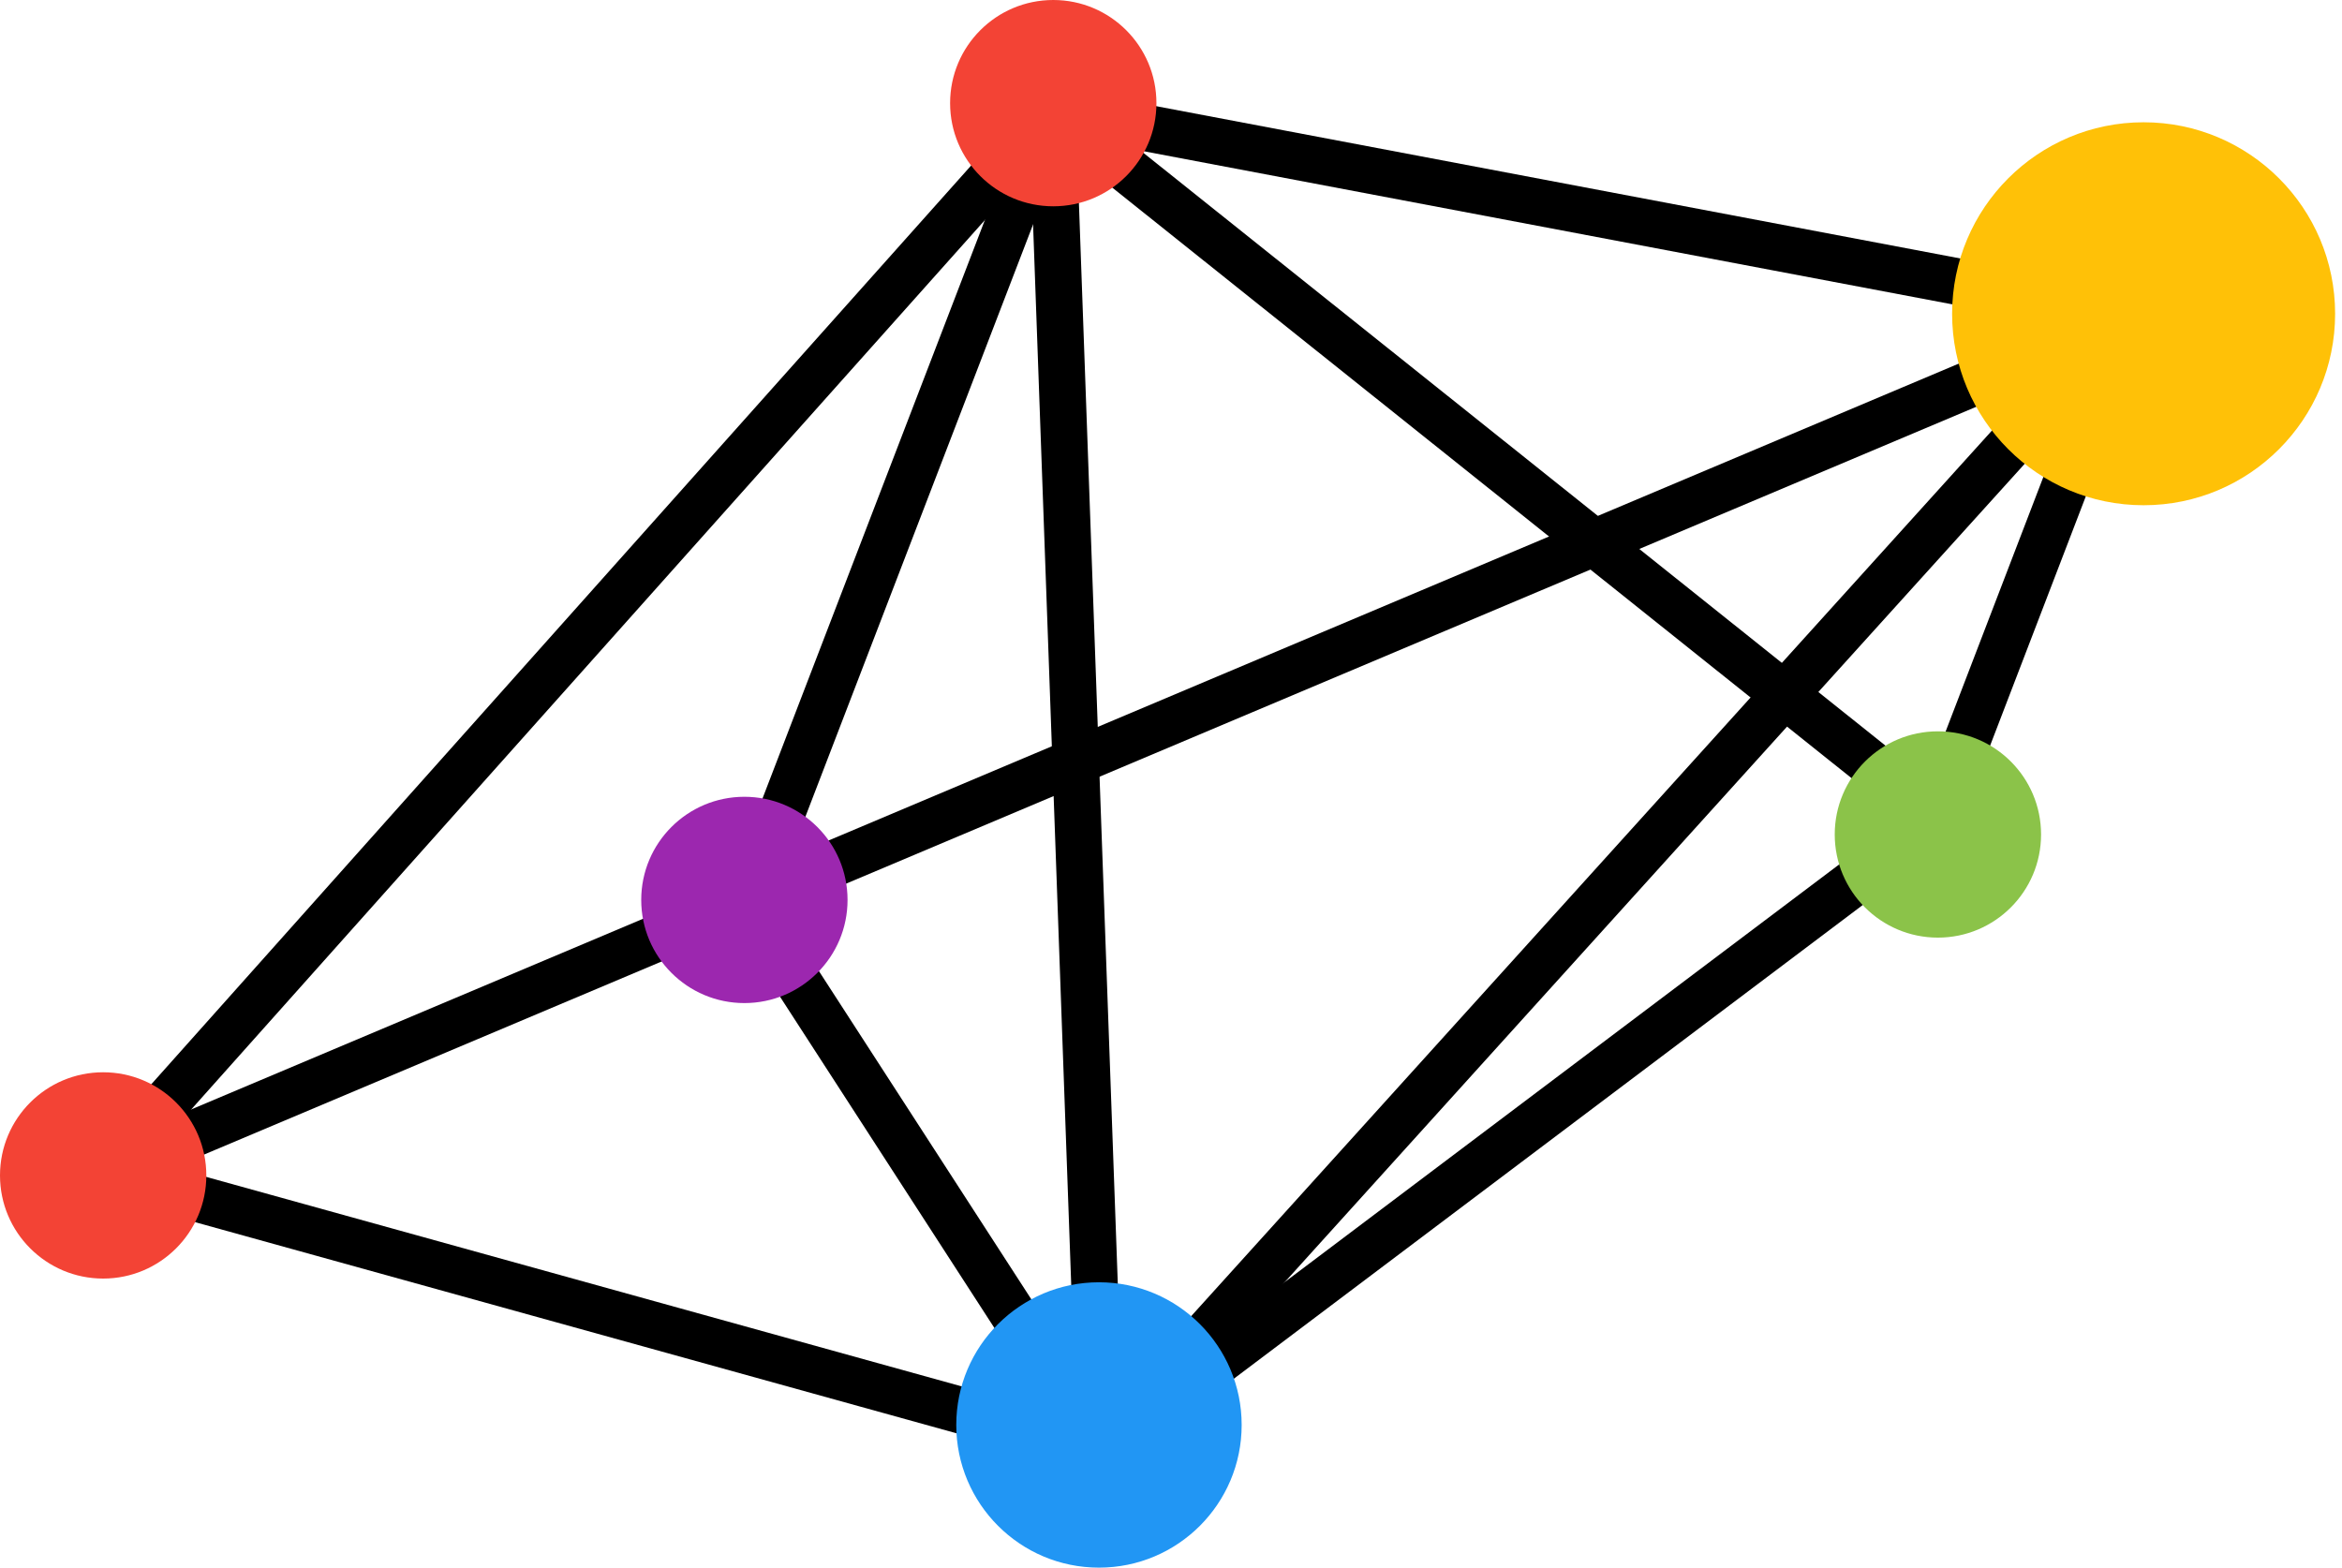 <svg width="330" height="221" viewBox="0 0 330 221" fill="none" xmlns="http://www.w3.org/2000/svg">
<path d="M143.099 21.238L14.797 165.035" stroke="black" stroke-width="6.564"/>
<path d="M283.762 51.527L14.797 165.032" stroke="black" stroke-width="6.564"/>
<path d="M145.019 201.419L14.453 165.209" stroke="black" stroke-width="6.564"/>
<path d="M146.58 19.844L104.625 128.997" stroke="black" stroke-width="6.564"/>
<path d="M151.459 198.633L105.5 127.605" stroke="black" stroke-width="6.564"/>
<path d="M146.234 15.145L284.112 41.258" stroke="black" stroke-width="6.564"/>
<path d="M145.883 13.576L273.141 115.243" stroke="black" stroke-width="6.564"/>
<path d="M293.513 61.801L272.797 115.768" stroke="black" stroke-width="6.564"/>
<path d="M148.156 12.361L155.12 205.947" stroke="black" stroke-width="6.564"/>
<path d="M288.804 56.578L154.234 205.423" stroke="black" stroke-width="6.564"/>
<path d="M264.084 122.211L160.328 200.376" stroke="black" stroke-width="6.564"/>
<circle cx="302.046" cy="44.216" r="26.984" fill="#FFC107"/>
<circle cx="154.849" cy="200.81" r="20.107" fill="#2196F4"/>
<circle cx="148.411" cy="14.536" r="14.536" fill="#F34335"/>
<circle cx="104.888" cy="126.821" r="14.536" fill="#9C27AF"/>
<circle cx="14.536" cy="165.644" r="14.536" fill="#F34335"/>
<circle cx="273.06" cy="117.597" r="14.536" fill="#8BC349"/>
</svg>
